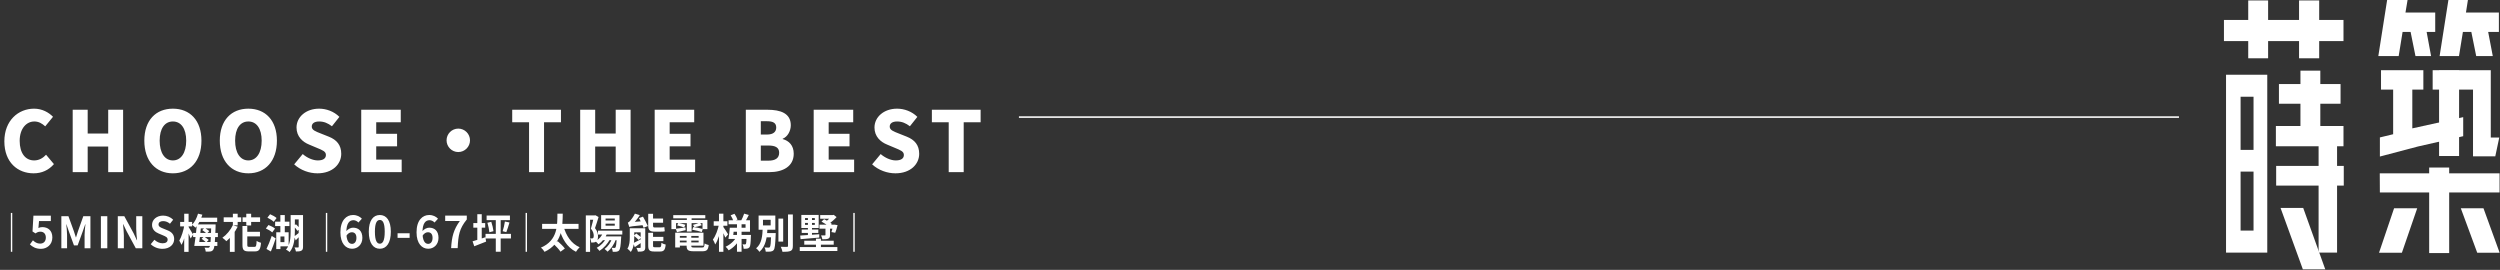 <svg width="1612" height="174" viewBox="0 0 1612 174" fill="none" xmlns="http://www.w3.org/2000/svg">
<rect x="0" y="0" width="1612" height="174" fill="#333333" stroke="none"/>
<path d="M1435.35 162.874V48.188H1461.93V162.885H1435.35V162.874ZM1444.73 148.68H1453.08V110.647H1444.73V148.68ZM1444.73 96.649H1453.08V62.372H1444.73V96.649Z" fill="white"/>
<path d="M1482.43 37.586V26.494H1462.48V37.586H1449.66V26.494H1434V12.866H1449.66V0.283H1462.48V12.866H1482.43V0.283H1495.41V12.866H1511.08V26.494H1495.41V37.586H1482.43Z" fill="white"/>
<path d="M1495.03 162.874V119.671H1467.67V106.979H1495.03V94.309H1467.49V81.246H1483.33V66.889H1469.46V54.197H1483.33V45.554H1496.14V54.197H1509.19V66.889H1496.14V81.246H1511.08V94.309H1506.94V106.979H1511.26V119.671H1506.94V162.874H1495.03Z" fill="white"/>
<path d="M1484.89 173.683L1470.5 134.083H1485.11L1499.34 173.683H1484.89Z" fill="white"/>
<path d="M1557.5 36.171L1554.35 20.584H1549.19L1546.66 36.171H1533.54L1539.22 0H1552.4L1551.05 8.077H1570.23V20.584H1564.69L1567.56 36.171H1557.5Z" fill="white"/>
<path d="M1533.99 162.972L1543.7 134.311H1558.61L1548.74 162.972H1533.99Z" fill="white"/>
<path d="M1596.66 36.171L1593.51 20.584H1588.08L1585.55 36.171H1573.06L1578.73 0H1591.31L1590.05 8.077H1611.28V20.584H1604.37L1607.35 36.171H1596.66Z" fill="white"/>
<path d="M1597.32 162.972L1586.74 134.311H1601.35L1611.77 162.972H1597.32Z" fill="white"/>
<path d="M1566.33 163.157V124.091H1534.54L1534.47 111.769H1566.33V108.013H1579.23V111.769H1611.72V124.091H1579.23V163.157H1566.33Z" fill="white"/>
<path d="M1594.6 100.796V57.778H1568.58V45.271H1606.05V88.67H1611.53L1608.96 100.796H1594.6Z" fill="white"/>
<path d="M1534.55 88.616L1543.1 86.547V57.778H1535.28V45.271H1562.58V57.778H1555.46V82.77L1588.27 75.543V87.821L1559.06 94.472L1534.55 100.938V88.616Z" fill="white"/>
<path d="M1585.62 100.6V45.456H1572.72V100.6H1585.62Z" fill="white"/>
<path d="M21.654 111.756C11.448 111.756 2.808 104.736 2.808 91.128C2.808 77.736 11.772 70.068 21.978 70.068C27.216 70.068 31.428 72.498 34.182 75.306L29.16 81.462C27.108 79.626 25.002 78.33 22.14 78.33C16.956 78.33 12.69 82.974 12.69 90.804C12.69 98.796 16.362 103.44 22.032 103.44C25.272 103.44 27.81 101.82 29.7 99.768L34.776 105.816C31.374 109.758 26.892 111.756 21.654 111.756ZM46.872 111V70.77H56.538V86.106H69.768V70.77H79.38V111H69.768V94.476H56.538V111H46.872ZM111.478 111.756C100.516 111.756 93.064 103.872 93.064 90.696C93.064 77.52 100.516 70.068 111.478 70.068C122.44 70.068 129.892 77.574 129.892 90.696C129.892 103.872 122.44 111.756 111.478 111.756ZM111.478 103.44C116.77 103.44 120.064 98.472 120.064 90.696C120.064 82.92 116.77 78.33 111.478 78.33C106.186 78.33 102.946 82.92 102.946 90.696C102.946 98.472 106.186 103.44 111.478 103.44ZM160.139 111.756C149.177 111.756 141.725 103.872 141.725 90.696C141.725 77.52 149.177 70.068 160.139 70.068C171.101 70.068 178.553 77.574 178.553 90.696C178.553 103.872 171.101 111.756 160.139 111.756ZM160.139 103.44C165.431 103.44 168.725 98.472 168.725 90.696C168.725 82.92 165.431 78.33 160.139 78.33C154.847 78.33 151.607 82.92 151.607 90.696C151.607 98.472 154.847 103.44 160.139 103.44ZM204.696 111.756C199.458 111.756 193.842 109.812 189.684 105.978L195.192 99.336C198 101.766 201.726 103.44 204.912 103.44C208.476 103.44 210.15 102.09 210.15 99.93C210.15 97.608 207.936 96.852 204.48 95.394L199.35 93.234C195.138 91.56 191.196 88.05 191.196 82.218C191.196 75.468 197.244 70.068 205.776 70.068C210.42 70.068 215.334 71.85 218.844 75.36L214.038 81.408C211.392 79.41 208.908 78.33 205.776 78.33C202.806 78.33 201.024 79.518 201.024 81.624C201.024 83.892 203.508 84.756 207.072 86.16L212.094 88.158C217.062 90.156 220.032 93.504 220.032 99.174C220.032 105.87 214.416 111.756 204.696 111.756ZM232.921 111V70.77H258.409V78.816H242.587V86.268H256.033V94.368H242.587V102.9H259.003V111H232.921ZM295.5 82.92C299.658 82.92 303.06 86.322 303.06 90.48C303.06 94.638 299.658 98.04 295.5 98.04C291.342 98.04 287.94 94.638 287.94 90.48C287.94 86.322 291.342 82.92 295.5 82.92ZM341.13 111V78.816H330.276V70.77H361.704V78.816H350.796V111H341.13ZM374.105 111V70.77H383.771V86.106H397.001V70.77H406.613V111H397.001V94.476H383.771V111H374.105ZM422.134 111V70.77H447.622V78.816H431.8V86.268H445.246V94.368H431.8V102.9H448.216V111H422.134ZM480.907 111V70.77H494.947C503.263 70.77 509.905 73.038 509.905 80.76C509.905 84.324 507.907 88.212 504.667 89.454V89.67C508.717 90.75 511.795 93.774 511.795 99.12C511.795 107.328 504.829 111 496.081 111H480.907ZM490.573 86.754H494.569C498.673 86.754 500.509 84.972 500.509 82.218C500.509 79.356 498.619 78.168 494.569 78.168H490.573V86.754ZM490.573 103.602H495.379C500.023 103.602 502.399 101.928 502.399 98.472C502.399 95.178 500.077 93.828 495.379 93.828H490.573V103.602ZM524.664 111V70.77H550.152V78.816H534.33V86.268H547.776V94.368H534.33V102.9H550.746V111H524.664ZM577.362 111.756C572.124 111.756 566.508 109.812 562.35 105.978L567.858 99.336C570.666 101.766 574.392 103.44 577.578 103.44C581.142 103.44 582.816 102.09 582.816 99.93C582.816 97.608 580.602 96.852 577.146 95.394L572.016 93.234C567.804 91.56 563.862 88.05 563.862 82.218C563.862 75.468 569.91 70.068 578.442 70.068C583.086 70.068 588 71.85 591.51 75.36L586.704 81.408C584.058 79.41 581.574 78.33 578.442 78.33C575.472 78.33 573.69 79.518 573.69 81.624C573.69 83.892 576.174 84.756 579.738 86.16L584.76 88.158C589.728 90.156 592.698 93.504 592.698 99.174C592.698 105.87 587.082 111.756 577.362 111.756ZM611.727 111V78.816H600.873V70.77H632.301V78.816H621.393V111H611.727Z" fill="white"/>
<line x1="657" y1="75.5" x2="1405" y2="75.5" stroke="white"/>
<path d="M26.407 160.458C23.087 160.458 20.873 159.153 19.284 157.592L21.242 154.953C22.405 156.116 23.91 157.081 25.839 157.081C28.053 157.081 29.557 155.691 29.557 153.193C29.557 150.753 28.138 149.391 26.038 149.391C24.789 149.391 24.108 149.703 22.888 150.498L20.958 149.249L21.554 139.061H32.792V142.552H25.158L24.761 147.007C25.584 146.638 26.322 146.439 27.287 146.439C30.805 146.439 33.757 148.511 33.757 153.108C33.757 157.762 30.266 160.458 26.407 160.458ZM39.559 160.061V139.384H44.113L47.634 149.08C48.109 150.365 48.472 151.706 48.919 153.048H49.031C49.506 151.706 49.869 150.365 50.288 149.08L53.725 139.384H58.307V160.061H54.535V151.427C54.535 149.471 54.871 146.593 55.094 144.637H54.954L53.25 149.499L50.065 158.217H47.69L44.504 149.499L42.828 144.637H42.716C42.94 146.593 43.247 149.471 43.247 151.427V160.061H39.559ZM65.056 160.061V139.384H69.192V160.061H65.056ZM75.956 160.061V139.384H80.147L86.155 150.421L88.25 154.892H88.39C88.166 152.74 87.831 149.974 87.831 147.627V139.384H91.771V160.061H87.552L81.572 148.996L79.477 144.581H79.337C79.532 146.789 79.868 149.387 79.868 151.79V160.061H75.956ZM104.737 160.452C101.942 160.452 99.204 159.39 97.192 157.462L99.567 154.612C101.02 155.982 103.004 156.876 104.82 156.876C106.972 156.876 108.09 155.954 108.09 154.529C108.09 152.992 106.832 152.489 104.988 151.706L102.222 150.533C100.154 149.695 98.031 147.99 98.031 145C98.031 141.619 101.02 139.021 105.184 139.021C107.587 139.021 109.99 139.971 111.666 141.675L109.598 144.274C108.257 143.184 106.888 142.569 105.184 142.569C103.367 142.569 102.222 143.38 102.222 144.721C102.222 146.202 103.703 146.761 105.463 147.459L108.173 148.577C110.66 149.611 112.309 151.231 112.309 154.193C112.309 157.574 109.487 160.452 104.737 160.452ZM128.046 140.362H140.043V143.086H128.046V140.362ZM128.072 144.711H136.586V147.251H128.072V144.711ZM124.51 150.212H140.489V152.857H124.51V150.212ZM126.789 156.053H140.148V158.594H126.789V156.053ZM127.679 137.769L130.482 138.424C129.513 141.646 127.889 144.815 126.055 146.806C125.584 146.308 124.457 145.365 123.802 144.946C125.531 143.244 126.92 140.519 127.679 137.769ZM136.219 144.711H139.022C139.022 144.711 139.022 145.654 139.022 145.994C138.681 156.263 138.341 159.825 137.529 160.952C137.005 161.764 136.428 162.026 135.59 162.157C134.883 162.261 133.809 162.261 132.656 162.235C132.63 161.476 132.316 160.375 131.897 159.668C132.866 159.747 133.73 159.747 134.202 159.747C134.569 159.747 134.804 159.694 135.066 159.328C135.643 158.568 135.983 155.058 136.219 145.313V144.711ZM130.404 148.352L131.975 146.885C132.971 147.513 134.254 148.404 134.962 148.98L133.364 150.631C132.656 150.002 131.347 148.98 130.404 148.352ZM129.984 153.958L131.556 152.517C132.578 153.172 133.888 154.141 134.595 154.717L132.971 156.367C132.263 155.686 130.927 154.639 129.984 153.958ZM126.92 144.711H129.749C129.33 149.295 128.701 155.136 128.151 158.594H125.269C125.898 155.005 126.605 149.164 126.92 144.711ZM116.153 143.113H123.881V145.968H116.153V143.113ZM118.773 137.821H121.602V162.419H118.773V137.821ZM118.878 145.103L120.711 145.68C120.056 149.766 118.72 155.058 117.018 157.887C116.703 157.049 116.048 155.87 115.603 155.162C117.044 152.7 118.38 148.404 118.878 145.103ZM121.549 146.256C122.047 147.016 124.117 150.474 124.51 151.233L122.938 153.8C122.388 152.176 120.947 149.059 120.292 147.775L121.549 146.256ZM156.337 145.706H159.454V157.861C159.454 159.013 159.638 159.17 160.764 159.17C161.262 159.17 163.462 159.17 164.065 159.17C165.139 159.17 165.322 158.542 165.479 155.293C166.16 155.844 167.444 156.341 168.308 156.551C167.942 160.795 167.103 162.104 164.353 162.104C163.672 162.104 161 162.104 160.345 162.104C157.201 162.104 156.337 161.135 156.337 157.861V145.706ZM150.129 145.208L153.272 146.177C151.491 149.792 148.662 153.329 145.964 155.529C145.413 154.927 144.13 153.8 143.396 153.303C146.095 151.417 148.662 148.352 150.129 145.208ZM150.155 137.821H153.246V145.313H150.155V137.821ZM158.799 137.821H161.943V145.365H158.799V137.821ZM148.216 150.709L151.307 147.592V147.618V162.419H148.216V150.709ZM144.235 140.126H155.525V143.086H144.235V140.126ZM156.416 140.126H167.706V143.086H156.416V140.126ZM157.856 149.478H167.627V152.438H157.856V149.478ZM180.777 138.659H183.633V151.024H180.777V138.659ZM177.398 142.929H186.619V145.758H177.398V142.929ZM188.741 138.686H193.98V141.489H188.741V138.686ZM178.132 149.766H180.83V160.611H178.132V149.766ZM179.546 149.766H186.121V158.83H179.546V156.132H183.397V152.491H179.546V149.766ZM187.405 138.686H190.129V149.242C190.129 153.407 189.71 159.092 186.75 162.523C186.278 162.052 185.073 161.24 184.418 160.952C187.169 157.756 187.405 153.014 187.405 149.242V138.686ZM192.591 138.686H195.394V159.144C195.394 160.428 195.132 161.161 194.32 161.633C193.534 162.078 192.434 162.183 190.81 162.157C190.705 161.423 190.286 160.244 189.893 159.537C190.836 159.59 191.806 159.59 192.146 159.59C192.46 159.563 192.591 159.459 192.591 159.118V138.686ZM172.421 140.336L174.15 138.135C175.591 138.712 177.424 139.733 178.341 140.572L176.507 143.034C175.669 142.196 173.862 141.043 172.421 140.336ZM171.425 147.33L173.128 145.077C174.569 145.627 176.403 146.57 177.319 147.382L175.538 149.845C174.7 149.059 172.892 147.959 171.425 147.33ZM171.818 160.533C172.814 158.489 174.202 155.162 175.224 152.098L177.765 153.722C176.874 156.551 175.748 159.59 174.648 162.157L171.818 160.533ZM189.631 152.464C190.548 151.862 191.832 150.866 193.168 149.792L194.032 151.469C192.932 152.648 191.806 153.827 190.679 154.979L189.631 152.464ZM189.238 145.732L190.836 144.606C191.806 145.523 192.88 146.728 193.43 147.54L191.779 148.849C191.255 148.037 190.155 146.675 189.238 145.732Z" fill="white"/>
<path d="M227.044 160.397C223.071 160.397 219.495 157.191 219.495 149.784C219.495 141.98 223.383 138.631 227.64 138.631C230.194 138.631 232.067 139.681 233.344 141.015L231.102 143.484C230.392 142.661 229.087 141.98 227.895 141.98C225.341 141.98 223.326 143.938 223.326 149.784C223.326 155.232 224.915 157.247 226.987 157.247C228.548 157.247 229.825 155.942 229.825 153.388C229.825 150.891 228.633 149.755 226.845 149.755C225.682 149.755 224.348 150.38 223.298 152.111L223.128 149.273C224.234 147.712 226.192 146.804 227.611 146.804C231.13 146.804 233.656 148.876 233.656 153.388C233.656 157.701 230.62 160.397 227.044 160.397ZM244.918 160.397C240.633 160.397 237.795 156.68 237.795 149.415C237.795 142.178 240.633 138.631 244.918 138.631C249.175 138.631 252.012 142.178 252.012 149.415C252.012 156.68 249.175 160.397 244.918 160.397ZM244.918 157.134C246.734 157.134 248.068 155.318 248.068 149.415C248.068 143.541 246.734 141.838 244.918 141.838C243.102 141.838 241.739 143.541 241.739 149.415C241.739 155.318 243.102 157.134 244.918 157.134ZM256.35 153.388V150.408H264.125V153.388H256.35ZM276.133 160.397C272.16 160.397 268.584 157.191 268.584 149.784C268.584 141.98 272.472 138.631 276.729 138.631C279.283 138.631 281.156 139.681 282.433 141.015L280.191 143.484C279.481 142.661 278.176 141.98 276.984 141.98C274.43 141.98 272.415 143.938 272.415 149.784C272.415 155.232 274.004 157.247 276.076 157.247C277.637 157.247 278.914 155.942 278.914 153.388C278.914 150.891 277.722 149.755 275.934 149.755C274.771 149.755 273.437 150.38 272.387 152.111L272.217 149.273C273.323 147.712 275.281 146.804 276.7 146.804C280.219 146.804 282.745 148.876 282.745 153.388C282.745 157.701 279.708 160.397 276.133 160.397ZM290.885 160C291.282 152.735 292.474 148.053 296.504 142.491H287.054V139H300.988V141.526C296.107 147.485 295.482 151.799 295.113 160H290.885ZM313.062 150.779H329.46V153.765H313.062V150.779ZM313.769 138.965H328.805V141.951H313.769V138.965ZM319.689 139.672H322.833V162.331H319.689V139.672ZM325.557 142.842L328.517 143.445C327.862 145.645 327.129 148.107 326.474 149.679L324.116 149.077C324.692 147.4 325.295 144.728 325.557 142.842ZM314.293 143.628L316.781 143.025C317.462 144.964 317.986 147.426 318.196 149.077L315.55 149.758C315.419 148.107 314.869 145.566 314.293 143.628ZM305.203 143.837H312.852V146.798H305.203V143.837ZM307.77 138.127H310.625V155.494H307.77V138.127ZM304.705 155.599C306.775 155.023 309.944 153.975 312.957 152.98L313.455 155.783C310.861 156.857 308.058 157.931 305.806 158.795L304.705 155.599ZM349.549 144.335H373.046V147.557H349.549V144.335ZM356.988 157.328L359.608 155.521C361.206 156.909 363.275 158.9 364.218 160.262L361.415 162.305C360.577 160.943 358.586 158.821 356.988 157.328ZM363.354 145.828C364.952 151.906 368.305 157.066 373.753 159.424C372.968 160.105 371.92 161.441 371.396 162.358C365.528 159.424 362.28 153.818 360.315 146.536L363.354 145.828ZM359.424 137.76H362.856C362.751 145.828 362.725 156.961 351.121 162.384C350.649 161.519 349.68 160.367 348.763 159.686C359.844 154.944 359.32 144.911 359.424 137.76ZM385.594 148.736H401.259V151.225H385.594V148.736ZM388.37 152.43H398.429V154.866H388.37V152.43ZM389.025 149.731L391.592 150.36C390.387 153.32 388.266 155.914 385.908 157.538C385.515 157.014 384.546 156.071 383.996 155.599C386.222 154.289 388.108 152.168 389.025 149.731ZM390.911 153.451L393.321 154.158C391.802 157.302 389.209 160.052 386.511 161.781C386.144 161.257 385.306 160.262 384.782 159.79C387.349 158.376 389.68 156.071 390.911 153.451ZM394.762 153.53L397.224 154.132C396.072 157.433 394.055 160.419 391.776 162.279C391.357 161.834 390.387 160.943 389.837 160.55C392.038 158.952 393.845 156.359 394.762 153.53ZM397.696 152.43H400.577C400.577 152.43 400.525 153.137 400.499 153.504C400.237 158.533 399.896 160.629 399.241 161.388C398.77 161.965 398.272 162.174 397.617 162.279C397.041 162.384 396.098 162.41 395.103 162.358C395.05 161.546 394.762 160.472 394.395 159.764C395.129 159.843 395.784 159.869 396.124 159.869C396.439 159.869 396.622 159.817 396.832 159.581C397.198 159.136 397.486 157.433 397.696 152.849V152.43ZM390.466 144.23V145.514H396.412V144.23H390.466ZM390.466 140.93V142.161H396.412V140.93H390.466ZM387.611 138.729H399.425V147.714H387.611V138.729ZM377.735 138.887H383.917V141.689H380.486V162.384H377.735V138.887ZM382.948 138.887H383.472L383.917 138.782L385.96 139.934C385.279 142.187 384.415 145.042 383.655 147.086C385.279 149.129 385.594 150.884 385.594 152.403C385.594 154.106 385.253 155.206 384.415 155.783C383.996 156.071 383.498 156.254 382.922 156.333C382.45 156.385 381.822 156.411 381.219 156.411C381.193 155.652 380.957 154.473 380.538 153.713C381.009 153.739 381.35 153.765 381.664 153.739C381.953 153.739 382.214 153.687 382.398 153.53C382.712 153.294 382.843 152.77 382.843 152.037C382.843 150.805 382.503 149.181 381.009 147.426C381.743 145.069 382.581 141.454 382.948 139.777V138.887ZM413.099 147.19H416.059V159.45C416.059 160.76 415.797 161.415 414.959 161.834C414.094 162.227 412.915 162.279 411.318 162.279C411.187 161.546 410.741 160.498 410.375 159.843C411.291 159.895 412.339 159.869 412.654 159.869C412.994 159.869 413.099 159.764 413.099 159.45V147.19ZM407.545 147.19H414.749V149.81H407.545V147.19ZM417.971 150.098H421.088V158.35C421.088 159.319 421.272 159.424 422.293 159.424C422.739 159.424 424.703 159.424 425.306 159.424C426.17 159.424 426.354 159.005 426.485 156.568C427.14 157.04 428.397 157.538 429.235 157.695C428.895 161.179 428.056 162.174 425.594 162.174C424.913 162.174 422.477 162.174 421.848 162.174C418.757 162.174 417.971 161.284 417.971 158.376V150.098ZM412.025 140.615L414.592 139.699C415.692 141.585 417.081 144.178 417.709 145.75L414.985 146.876C414.435 145.252 413.099 142.58 412.025 140.615ZM419.936 140.93H427.559V143.628H419.936V140.93ZM419.962 152.718H427.742V155.494H419.962V152.718ZM405.79 146.352C405.633 145.75 405.135 144.309 404.821 143.523C405.293 143.418 405.738 143.025 406.262 142.449C406.786 141.899 408.384 139.856 409.379 137.76L412.549 138.703C411.16 140.982 409.17 143.392 407.519 144.859V144.885C407.519 144.885 405.79 145.828 405.79 146.352ZM405.79 146.352L405.686 144.099L407.126 143.209L415.273 142.58C415.404 143.366 415.666 144.414 415.849 145.042C407.807 145.828 406.602 146.012 405.79 146.352ZM406.078 147.19H408.96V153.137C408.96 155.992 408.619 159.974 406.733 162.462C406.314 161.86 405.135 160.733 404.533 160.341C405.947 158.271 406.078 155.39 406.078 153.084V147.19ZM408.357 156.726C409.772 156.097 411.841 154.997 413.911 153.923L414.513 155.783C412.732 157.04 410.898 158.297 409.274 159.371L408.357 156.726ZM408.672 151.958L410.296 150.543C411.344 151.329 412.758 152.456 413.492 153.137L411.815 154.735C411.134 154.001 409.72 152.796 408.672 151.958ZM417.971 137.839H421.088V145.357C421.088 146.326 421.246 146.667 422.058 146.667C422.713 146.667 425.201 146.667 425.935 146.667C426.668 146.667 427.794 146.614 428.371 146.457C428.423 147.269 428.528 148.422 428.633 149.155C428.109 149.312 426.982 149.365 425.987 149.365C425.28 149.365 422.608 149.365 421.979 149.365C418.836 149.365 417.971 148.238 417.971 145.278V137.839ZM436.91 153.294H451.789V155.154H436.91V153.294ZM436.937 150.02H453.597V158.428H436.937V156.306H450.48V152.115H436.937V150.02ZM442.726 151.172H445.738V158.481C445.738 159.476 446.026 159.607 447.624 159.607C448.358 159.607 451.658 159.607 452.601 159.607C453.911 159.607 454.173 159.214 454.33 156.988C454.985 157.433 456.164 157.826 456.976 157.983C456.609 161.153 455.719 162.017 452.863 162.017C452.025 162.017 448.122 162.017 447.336 162.017C443.721 162.017 442.726 161.257 442.726 158.507V151.172ZM435.365 150.02H438.377V159.581H435.365V150.02ZM434.108 138.703H454.776V140.773H434.108V138.703ZM442.883 139.201H445.948V149.312H442.883V139.201ZM432.929 141.82H456.112V147.741H452.968V143.864H435.915V147.741H432.929V141.82ZM435.732 147.505C437.382 147.321 439.661 146.981 441.992 146.64L442.097 148.395C440.132 148.867 438.194 149.312 436.518 149.705L435.732 147.505ZM436.596 145.331L437.408 143.811C438.875 144.047 440.892 144.519 441.966 144.938L441.128 146.64C440.08 146.221 438.089 145.645 436.596 145.331ZM451.292 143.575L452.523 145.2C451.082 145.776 449.144 146.221 447.808 146.483L446.812 144.99C448.148 144.702 450.139 143.995 451.292 143.575ZM446.419 148.16L447.022 146.405C448.96 146.614 451.658 147.19 453.099 147.662L452.523 149.627C451.108 149.129 448.41 148.448 446.419 148.16ZM460.198 142.659H469.026V145.54H460.198V142.659ZM463.604 137.76H466.433V162.358H463.604V137.76ZM463.577 144.807L465.254 145.462C464.547 149.784 462.975 154.918 461.167 157.642C460.879 156.726 460.198 155.285 459.674 154.447C461.403 152.246 462.896 148.107 463.577 144.807ZM466.328 146.247C466.904 146.981 469.052 150.308 469.498 151.094L467.69 153.215C467.114 151.67 465.647 148.657 464.94 147.348L466.328 146.247ZM475.208 143.287H478.168V162.331H475.208V143.287ZM471.279 146.85H480.735V144.597H469.786V142.03H483.591V149.443H471.279V146.85ZM471.148 151.486H482.098V154.054H470.65L471.148 151.486ZM481.416 151.486H484.219C484.219 151.486 484.193 152.194 484.167 152.534C484.036 156.726 483.826 158.69 483.303 159.398C482.831 159.948 482.412 160.157 481.809 160.288C481.285 160.393 480.447 160.419 479.504 160.419C479.452 159.502 479.19 158.297 478.771 157.538C479.426 157.59 479.949 157.616 480.238 157.616C480.552 157.616 480.735 157.538 480.919 157.328C481.181 156.961 481.312 155.652 481.416 151.879V151.486ZM475.025 152.534L477.435 153.346C475.784 156.726 472.955 159.79 469.838 161.415C469.419 160.707 468.502 159.633 467.873 159.083C470.807 157.8 473.61 155.206 475.025 152.534ZM471.122 138.834L473.584 137.839C474.422 138.991 475.208 140.537 475.549 141.611L472.955 142.737C472.667 141.663 471.908 140.013 471.122 138.834ZM479.819 137.76L482.831 138.598C482.019 140.249 481.102 141.978 480.369 143.13L477.854 142.318C478.535 141.087 479.373 139.148 479.819 137.76ZM470.572 146.85H473.322C473.086 149.286 472.746 152.194 472.431 154.054H469.707C470.048 152.141 470.414 149.207 470.572 146.85ZM501.927 140.956H504.992V155.783H501.927V140.956ZM508.11 138.284H511.227V158.559C511.227 160.393 510.86 161.257 509.786 161.781C508.686 162.279 506.957 162.384 504.547 162.384C504.39 161.493 503.892 160.026 503.447 159.136C505.176 159.214 506.852 159.214 507.402 159.188C507.9 159.188 508.11 159.031 508.11 158.533V138.284ZM492.654 150.282H498.679V153.032H492.654V150.282ZM497.291 150.282H500.199C500.199 150.282 500.172 151.067 500.146 151.434C499.884 157.773 499.622 160.288 498.889 161.179C498.365 161.86 497.762 162.069 496.924 162.2C496.217 162.305 495.012 162.305 493.754 162.279C493.702 161.441 493.388 160.288 492.916 159.555C494.016 159.659 495.038 159.659 495.51 159.659C495.902 159.659 496.164 159.607 496.4 159.345C496.845 158.821 497.081 156.595 497.291 150.753V150.282ZM491.973 141.742V145.331H496.924V141.742H491.973ZM489.144 138.991H499.937V148.133H489.144V138.991ZM491.79 147.269H494.881C494.593 152.822 493.912 158.769 489.668 162.384C489.196 161.598 488.306 160.602 487.546 160.105C491.24 157.066 491.606 151.879 491.79 147.269ZM515.68 159.293H539.937V161.86H515.68V159.293ZM518.588 155.232H537.579V157.773H518.588V155.232ZM526.132 153.896H529.328V160.733H526.132V153.896ZM516.937 148.003H527.651V150.177H516.937V148.003ZM528.856 138.677H537.029V141.035H528.856V138.677ZM528.385 144.885H537.763V147.426H528.385V144.885ZM529.695 142.894L531.397 141.323C533.074 142.109 535.274 143.418 536.374 144.388L534.567 146.169C533.545 145.2 531.423 143.785 529.695 142.894ZM520.945 139.882H523.565V152.325L520.945 152.849V139.882ZM532.262 145.933H535.196V151.486C535.196 152.796 534.934 153.477 534.017 153.896C533.126 154.263 531.895 154.289 530.245 154.289C530.14 153.53 529.773 152.508 529.433 151.801C530.402 151.827 531.528 151.827 531.843 151.801C532.157 151.801 532.262 151.722 532.262 151.46V145.933ZM515.968 151.879C519.085 151.696 523.748 151.382 528.254 151.041V153.189C523.932 153.582 519.4 153.949 516.204 154.211L515.968 151.879ZM536.243 138.677H536.977L537.579 138.52L539.439 139.987C537.998 141.558 536.034 143.287 534.253 144.414C533.886 143.89 533.126 143.078 532.681 142.659C533.991 141.794 535.562 140.222 536.243 139.201V138.677ZM519.085 143.733V144.99H525.399V143.733H519.085ZM519.085 140.615V141.847H525.399V140.615H519.085ZM516.702 138.598H527.887V147.007H516.702V138.598ZM537.213 144.885H537.606L538.051 144.833L540.068 145.173C539.649 146.928 539.073 148.867 538.549 150.098L536.112 149.627C536.532 148.526 536.951 146.719 537.213 145.278V144.885Z" fill="white"/>
<line x1="339.354" y1="137.297" x2="339.354" y2="162.353" stroke="white" stroke-width="0.902"/>
<line x1="210.559" y1="137.297" x2="210.559" y2="162.353" stroke="white" stroke-width="0.902"/>
<line x1="7.451" y1="137.297" x2="7.451" y2="162.353" stroke="white" stroke-width="0.902"/>
<line x1="550.663" y1="137.297" x2="550.663" y2="162.353" stroke="white" stroke-width="0.902"/>
</svg>
